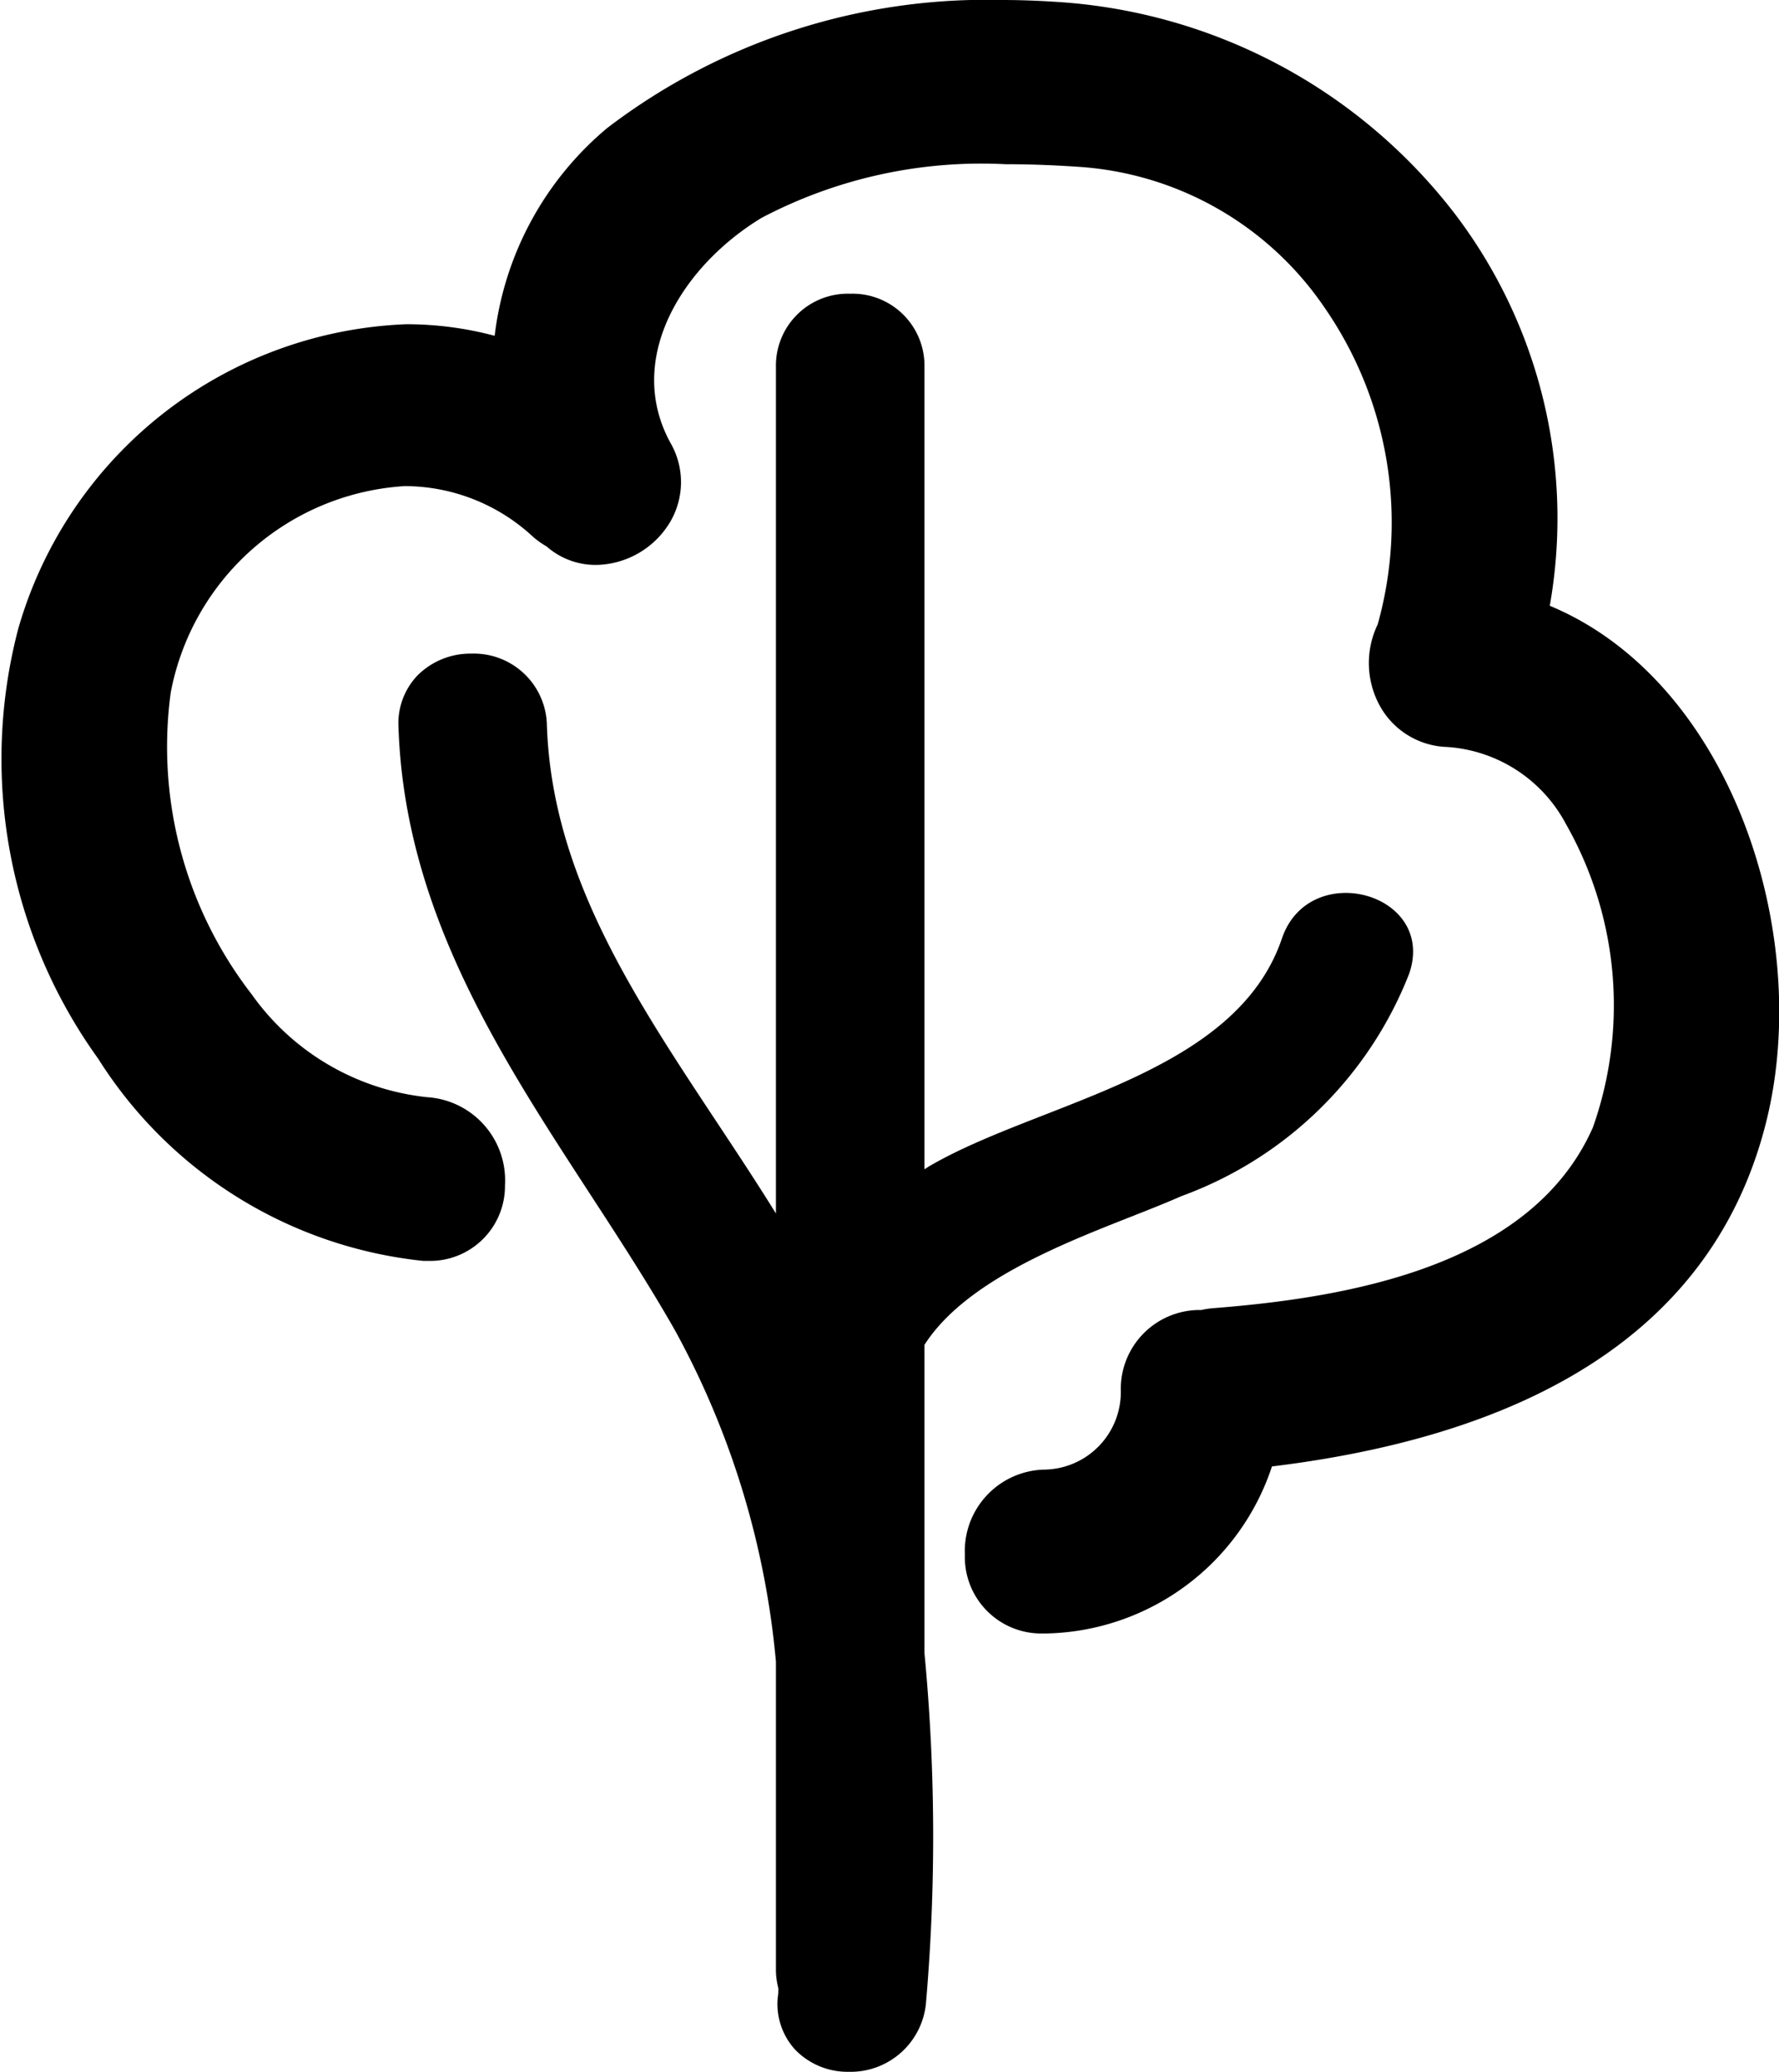 <svg id="tree-gross-outline" xmlns="http://www.w3.org/2000/svg" width="25.844" height="30.09" viewBox="0 0 25.844 30.09">
  <g id="Group_46" data-name="Group 46" transform="translate(0)">
    <path id="Path_923" data-name="Path 923" d="M158.036,81.686a1.045,1.045,0,0,0-1.079,1.058v12.3c-.279-.451-.572-.893-.86-1.328-1.232-1.861-2.395-3.619-2.467-5.761a1.062,1.062,0,0,0-1.1-1.042,1.085,1.085,0,0,0-.78.317,1.007,1.007,0,0,0-.276.754c.089,2.639,1.455,4.738,2.776,6.767.421.647.857,1.316,1.24,1.989a12.3,12.3,0,0,1,1.467,4.812v4.472a1.077,1.077,0,0,0,.035.271v.013c0,.039,0,.078-.008.117a.984.984,0,0,0,.252.763,1.06,1.06,0,0,0,.778.322,1.1,1.1,0,0,0,1.125-1.023,28.076,28.076,0,0,0-.024-5.057V96.952c.727-1.136,2.7-1.7,3.73-2.159a5.618,5.618,0,0,0,3.312-3.233c.4-1.174-1.453-1.674-1.849-.51-.677,1.99-3.5,2.367-5.11,3.3-.028.016-.055.035-.083.052V82.744A1.045,1.045,0,0,0,158.036,81.686Z" transform="translate(-145.685 -77.42)" />
    <path id="Path_924" data-name="Path 924" d="M40.915,9.132a7.45,7.45,0,0,0,1.162,6.245A6.36,6.36,0,0,0,46.8,18.313l.086,0a1.088,1.088,0,0,0,1.1-1.1,1.21,1.21,0,0,0-1.132-1.278,3.586,3.586,0,0,1-2.547-1.493A5.872,5.872,0,0,1,43.13,10.06a3.691,3.691,0,0,1,3.4-3,2.744,2.744,0,0,1,1.86.733,1.216,1.216,0,0,0,.2.143,1.08,1.08,0,0,0,.716.269,1.277,1.277,0,0,0,1.077-.62,1.14,1.14,0,0,0,.007-1.153c-.665-1.213.162-2.562,1.322-3.267a6.858,6.858,0,0,1,3.546-.78c.333,0,.676.012,1.049.037a4.689,4.689,0,0,1,3.586,2.047,5.482,5.482,0,0,1,.771,4.6,1.291,1.291,0,0,0,.03,1.18,1.157,1.157,0,0,0,.982.6A2.113,2.113,0,0,1,63.4,11.97a5.325,5.325,0,0,1,.392,4.4C62.9,18.4,60.215,18.848,58.268,19a1.218,1.218,0,0,0-.167.026,1.146,1.146,0,0,0-1.169,1.156,1.127,1.127,0,0,1-1.118,1.162,1.184,1.184,0,0,0-1.147,1.237A1.11,1.11,0,0,0,55.8,23.724h.048a3.531,3.531,0,0,0,3.28-2.426c4.057-.495,6.472-2.175,7.179-5,.687-2.743-.517-6.408-3.143-7.5a7.3,7.3,0,0,0-1.37-5.681A7.917,7.917,0,0,0,55.96.025C55.711.009,55.458,0,55.209,0a9.078,9.078,0,0,0-5.74,1.861,4.649,4.649,0,0,0-1.633,3.016,4.979,4.979,0,0,0-1.285-.168A6.112,6.112,0,0,0,40.915,9.132Z" transform="translate(-40.65)" />
  </g>
</svg>

